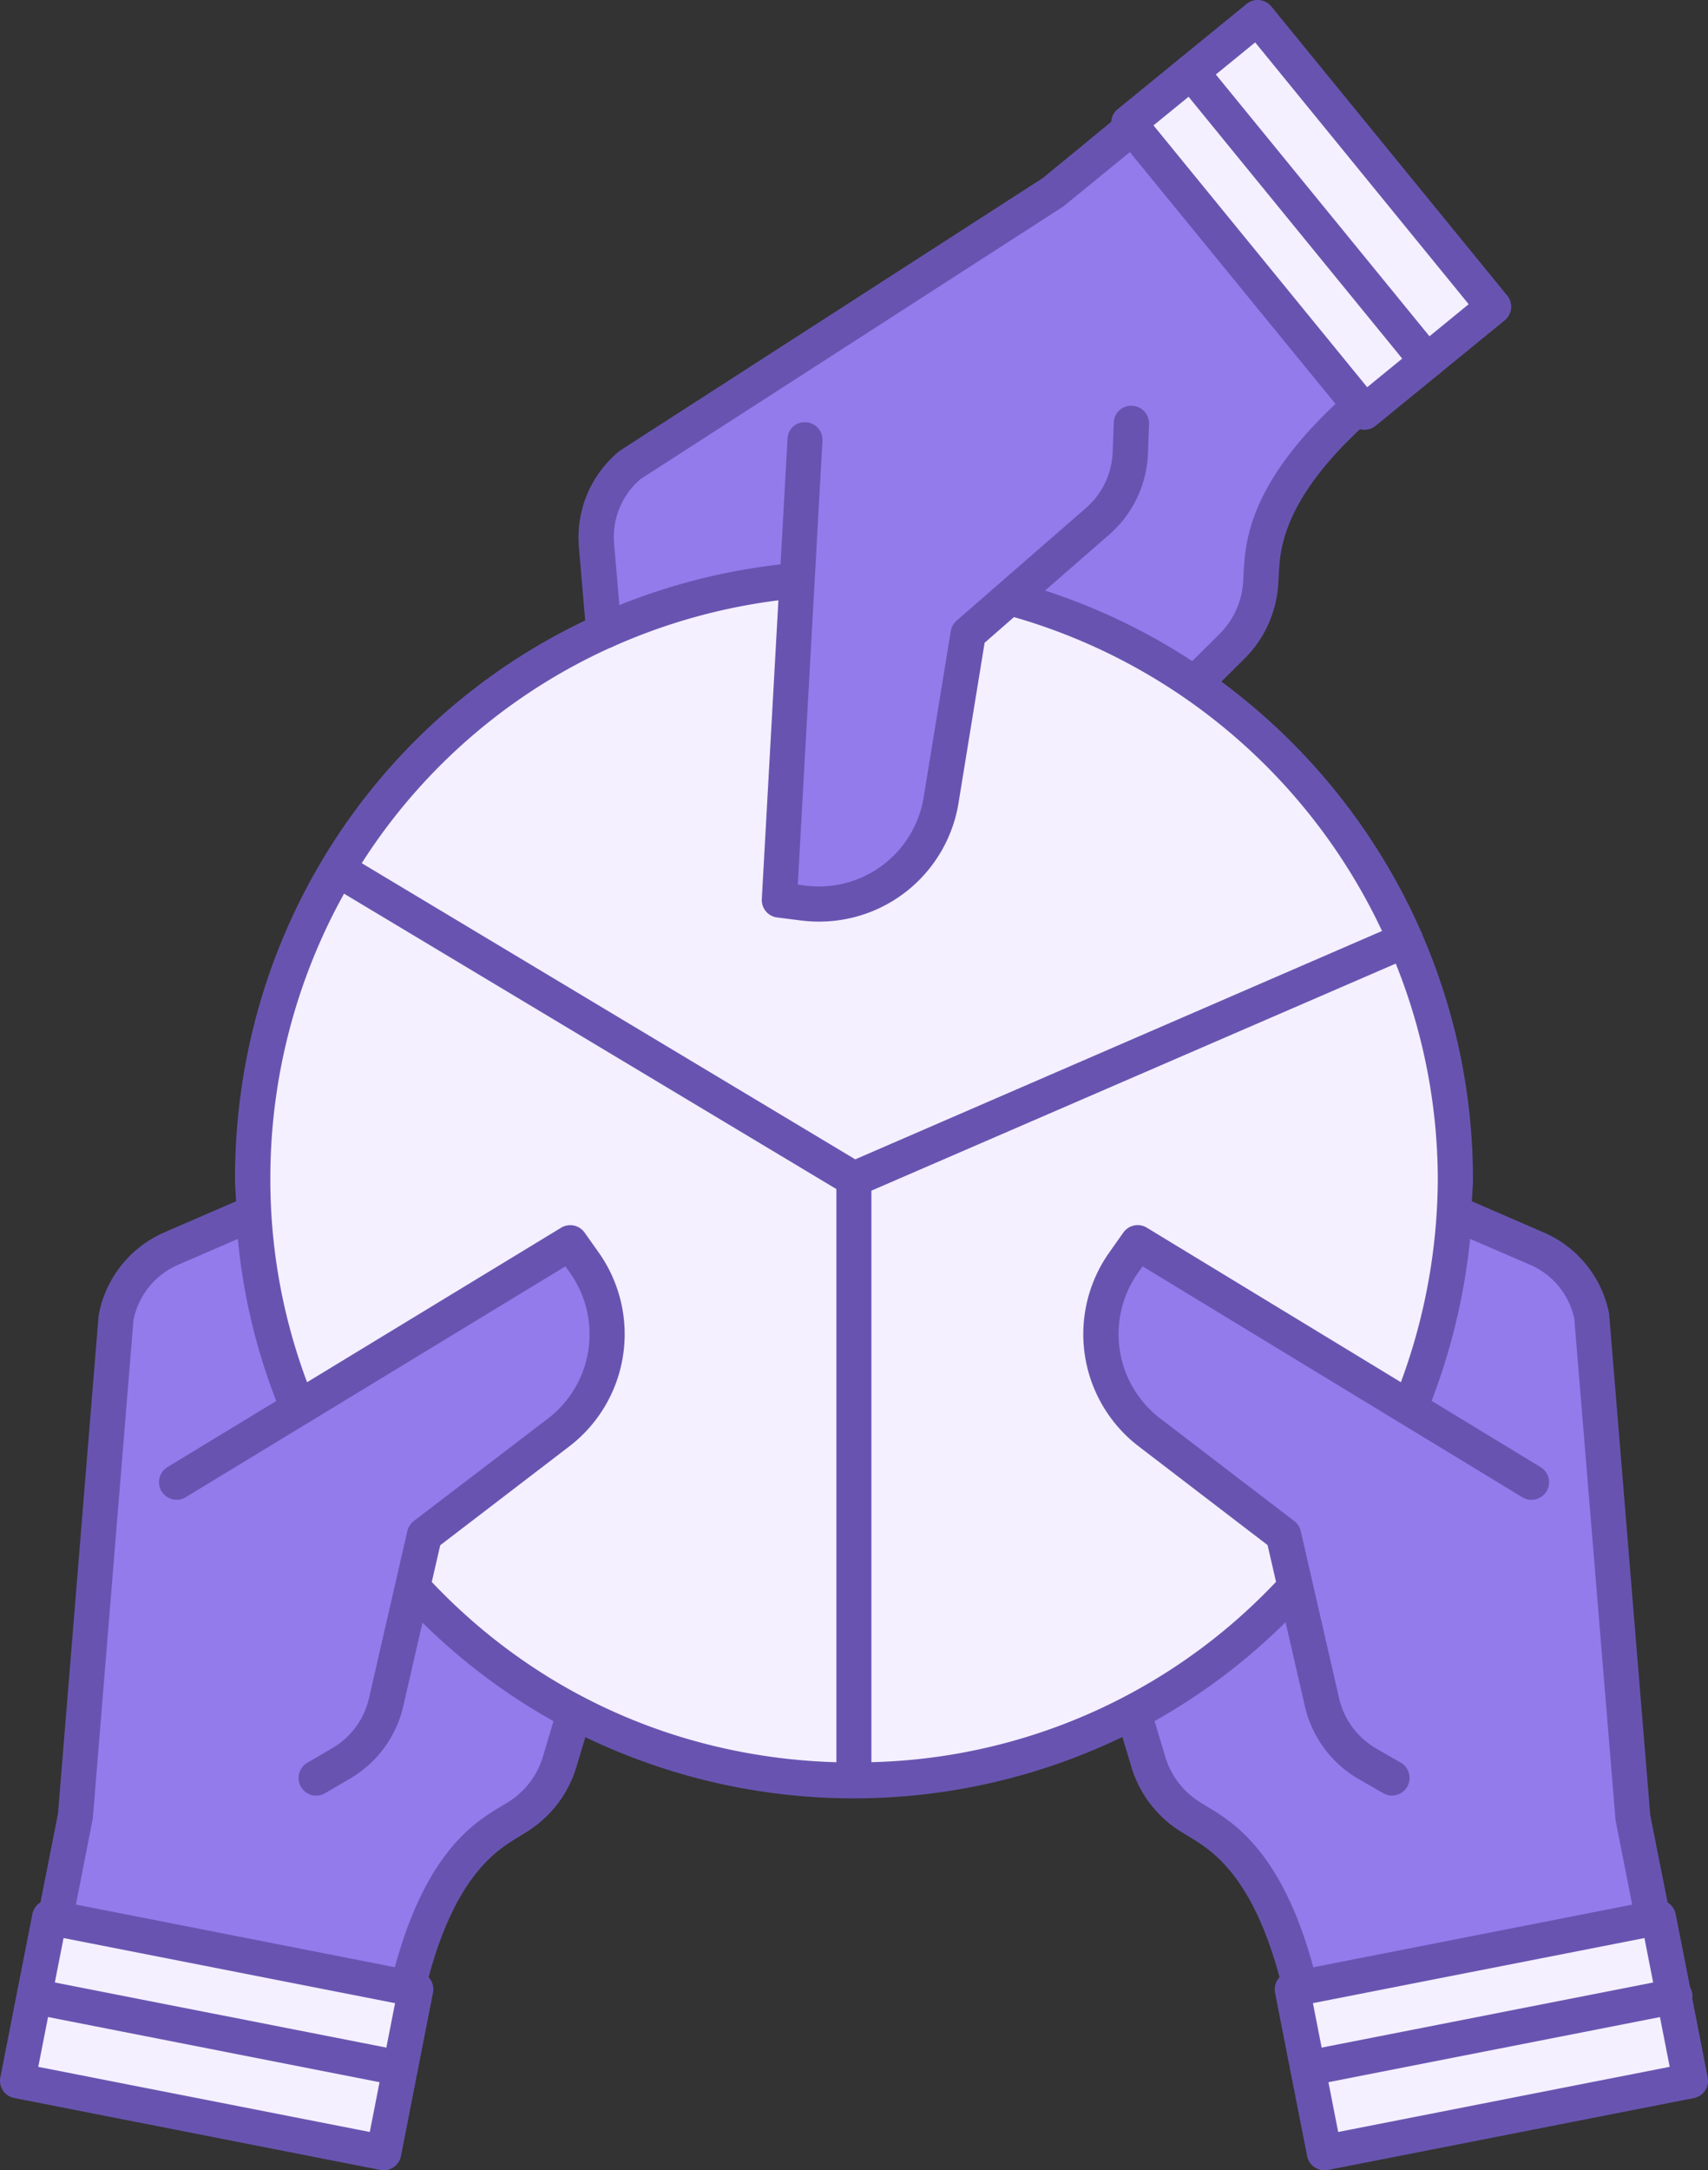 <svg xmlns="http://www.w3.org/2000/svg" viewBox="0 0 465.18 590.85">
  <rect x="0" y="0" width="465.18" height="590.85" fill="#333333" stroke="none"/>
  <defs>
    <style>
      .cls-1 {
        fill: #f4f0ff;
      }

      .cls-2 {
        fill: #937bec;
      }

      .cls-3 {
        fill: #6854b0;
      }
    </style>
  </defs>
  <g id="Layer_2" data-name="Layer 2">
    <g id="Ñëîé_1" data-name="Ñëîé 1">
      <g>
        <circle class="cls-1" cx="231.92" cy="321.26" r="162.87"/>
        <path class="cls-2" d="M371,109.35s-22.79,23.33-25.24,38.85-2.61,20.07-9.7,26.46a92,92,0,0,0-9.85,9.89s-40.77-21.65-50-21.59L263.62,174.5s-2.44,47.78-14.68,60.44-36.56,8.64-36.56,8.64L216,158.71s-28.75,1.61-50.64,12.43c0,0-8.11-30.19,4.21-41.89s55-36.82,55-36.82l65.91-43.51,17.19-14.19Z"/>
        <path class="cls-2" d="M353.49,541.1S343.8,510,331.31,500.42s-16.42-11.83-18.67-21.11a90.58,90.58,0,0,0-4-13.37s38.43-25.57,42.77-33.73l-4.17-16.55S306.34,390.8,301,374s9.78-36.27,9.78-36.27l72.92,43.56s12.26-26.06,13.14-50.47c0,0,30.43,7.23,34.86,23.62S438,420.37,438,420.37l7,78.67,4.3,21.87Z"/>
        <path class="cls-2" d="M111.05,541.1s9.69-31.14,22.18-40.68,16.42-11.83,18.67-21.11a90.58,90.58,0,0,1,4-13.37s-38.43-25.57-42.77-33.73l4.17-16.55S158.19,390.8,163.51,374s-9.78-36.27-9.78-36.27L80.8,381.29s-12.25-26.06-13.14-50.47c0,0-30.42,7.23-34.85,23.62s-6.23,65.93-6.23,65.93L19.63,499l-4.3,21.87Z"/>
        <g>
          <rect class="cls-1" x="334.44" y="7.68" width="45.33" height="101.6" transform="translate(670.71 -122.04) rotate(140.77)"/>
          <path class="cls-3" d="M371.67,117l-.48,0A4.82,4.82,0,0,1,368,115.2L303.7,36.49a4.82,4.82,0,0,1,.68-6.75L339.5,1.08a4.79,4.79,0,0,1,6.75.68L410.5,80.47a4.79,4.79,0,0,1-.68,6.74l-35.11,28.67A4.85,4.85,0,0,1,371.67,117ZM314.16,34.14l58.2,71.28L400,82.82,341.85,11.54Z"/>
        </g>
        <g>
          <rect class="cls-1" x="383.5" y="503.23" width="45.33" height="101.6" transform="translate(-59.22 1059.34) rotate(-101.11)"/>
          <path class="cls-3" d="M360.68,590.85A4.79,4.79,0,0,1,356,587l-8.74-44.48a4.8,4.8,0,0,1,3.79-5.63l99.7-19.58a4.81,4.81,0,0,1,5.63,3.79l8.73,44.48a4.8,4.8,0,0,1-3.79,5.62l-99.69,19.58A5,5,0,0,1,360.68,590.85Zm-3.1-45.5,6.88,35.08,90.29-17.74-6.88-35.06Z"/>
        </g>
        <g>
          <rect class="cls-1" x="36.35" y="503.23" width="45.33" height="101.6" transform="translate(-496.01 505.18) rotate(-78.89)"/>
          <path class="cls-3" d="M104.5,590.85a4.88,4.88,0,0,1-.93-.09L3.87,571.18a4.78,4.78,0,0,1-3.78-5.62l8.73-44.48a4.81,4.81,0,0,1,5.63-3.79l99.7,19.58a4.79,4.79,0,0,1,3.78,5.63L109.2,587a4.81,4.81,0,0,1-4.7,3.87ZM10.42,562.7l90.29,17.73,6.89-35.07L17.31,527.63Z"/>
        </g>
        <path class="cls-3" d="M388.65,103.1a4.8,4.8,0,0,1-3.72-1.76L320.68,22.63a4.79,4.79,0,0,1,7.43-6.06l64.25,78.7a4.79,4.79,0,0,1-3.71,7.83Z"/>
        <path class="cls-3" d="M356.17,567.88a4.8,4.8,0,0,1-.92-9.5L455,538.8a4.8,4.8,0,1,1,1.85,9.41l-99.71,19.58A4.86,4.86,0,0,1,356.17,567.88Z"/>
        <path class="cls-3" d="M109,567.88a5,5,0,0,1-.93-.09L8.38,548.21a4.8,4.8,0,0,1,1.85-9.41l99.7,19.58a4.8,4.8,0,0,1-.92,9.5Z"/>
        <path class="cls-3" d="M449.46,494.23,438.25,357.66a30.42,30.42,0,0,0-17.85-22.15l-19.53-8.46c.08-2,.3-4,.3-6a167.71,167.71,0,0,0-13.77-66.53,3.63,3.63,0,0,0-.1-.45c0-.1-.13-.16-.18-.26a169.69,169.69,0,0,0-54.46-68.24l6.22-6.18a31.39,31.39,0,0,0,9.27-20.64l.15-2.63c.36-6.74,1.12-20.76,25.1-42a4.79,4.79,0,1,0-6.36-7.17c-27,23.92-27.88,40.64-28.33,48.92l-.13,2.38a21.9,21.9,0,0,1-6.45,14.36l-7.42,7.37a168,168,0,0,0-40.09-19.2l17.48-15.23a30.86,30.86,0,0,0,10.55-22.07l.3-8a4.79,4.79,0,0,0-4.61-5,4.68,4.68,0,0,0-5,4.61l-.3,8a21.28,21.28,0,0,1-7.26,15.2l-35.25,30.69a4.79,4.79,0,0,0-1.58,2.84L251.57,217a28.91,28.91,0,0,1-32.23,24.1l-2.06-.26L224,120a4.78,4.78,0,0,0-4.52-5.05,4.66,4.66,0,0,0-5,4.51l-1.9,34.19a168.91,168.91,0,0,0-43.89,11.08l-1.43-16.67a20.75,20.75,0,0,1,7.2-17.63L289.59,56.22l21.76-17.78A4.79,4.79,0,1,0,305.28,31L284,48.48,168.79,122.72a30.43,30.43,0,0,0-11.13,26.2l1.72,20C102.42,196.05,64,253.92,64,321c0,2,.22,4,.29,6.05L44.79,335.5a30.6,30.6,0,0,0-17.94,22.68L15.8,493.7l-5.43,27.56a4.81,4.81,0,0,0,3.78,5.64,4.87,4.87,0,0,0,.93.08,4.8,4.8,0,0,0,4.7-3.86l5.5-28.1L36.34,359.49a20.83,20.83,0,0,1,12.25-15.18l16.18-7a164.88,164.88,0,0,0,10.47,44.11l-29.64,18a4.79,4.79,0,0,0,5,8.19L154,344.76l1.19,1.69a28.92,28.92,0,0,1-6,39.79L112.7,414.09a4.79,4.79,0,0,0-1.76,2.74l-10.46,45.54a21.22,21.22,0,0,1-10,13.57L83.56,480a4.8,4.8,0,0,0,4.83,8.29l6.94-4.06a30.86,30.86,0,0,0,14.5-19.7l5.23-22.77a167,167,0,0,0,35.68,26.83l-2.89,9.67a21.92,21.92,0,0,1-9.62,12.46L136,492.07c-6.89,4.18-21.2,12.86-29.58,47.91a4.79,4.79,0,1,0,9.32,2.23c7.45-31.16,19.46-38.44,25.44-42.07l2-1.24A31.39,31.39,0,0,0,157,481l2.42-8.06a168.63,168.63,0,0,0,146.27-.05l2.43,8.11A31.35,31.35,0,0,0,322,498.9l2.24,1.37c5.78,3.5,17.79,10.78,25.24,41.94a4.79,4.79,0,0,0,4.66,3.68,4.73,4.73,0,0,0,1.11-.13,4.79,4.79,0,0,0,3.55-5.78c-8.38-35.06-22.7-43.73-29.8-48l-2-1.24a21.85,21.85,0,0,1-9.63-12.46l-2.91-9.72a167.21,167.21,0,0,0,35.67-26.92l5.26,22.91a30.9,30.9,0,0,0,14.5,19.71l6.94,4a4.8,4.8,0,0,0,4.83-8.29l-6.94-4a21.34,21.34,0,0,1-10-13.58l-10.45-45.54a4.79,4.79,0,0,0-1.76-2.74l-36.41-27.85A28.92,28.92,0,0,1,310,346.45l1.19-1.69L414.6,407.62a4.79,4.79,0,0,0,5-8.19l-29.69-18.05a171.13,171.13,0,0,0,10.48-44.09l16.23,7A20.69,20.69,0,0,1,428.76,359L440,495.55l5.43,27.57a4.79,4.79,0,0,0,4.7,3.86,5,5,0,0,0,.93-.08,4.81,4.81,0,0,0,3.78-5.64ZM227.79,479.77c-42.37-1.23-81.24-18.48-110.19-49.08l2.3-10,35-26.8A38.48,38.48,0,0,0,163,340.91l-3.78-5.34a4.79,4.79,0,0,0-6.4-1.32L83.63,376.31a157.16,157.16,0,0,1-10-55.3A159.52,159.52,0,0,1,93.7,243.3l134.09,80.42ZM98.52,235A157.28,157.28,0,0,1,166,176.44a4.69,4.69,0,0,0,1-.43,158.58,158.58,0,0,1,45-12.57l-4.52,81.34a4.78,4.78,0,0,0,4.18,5l6.49.82a38.92,38.92,0,0,0,4.92.31,38.46,38.46,0,0,0,38-32.37L268.16,175l8-7a159.48,159.48,0,0,1,100.24,85.46L232.94,315.63Zm283,141.29-69.17-42.05a4.78,4.78,0,0,0-6.41,1.33l-3.77,5.34a38.47,38.47,0,0,0,8.06,52.94l35,26.8,2.3,10a156.72,156.72,0,0,1-110.2,49.1V324.16l142.81-61.82A158.18,158.18,0,0,1,391.59,321,161.23,161.23,0,0,1,381.54,376.3Z"/>
      </g>
    </g>
  </g>
</svg>
